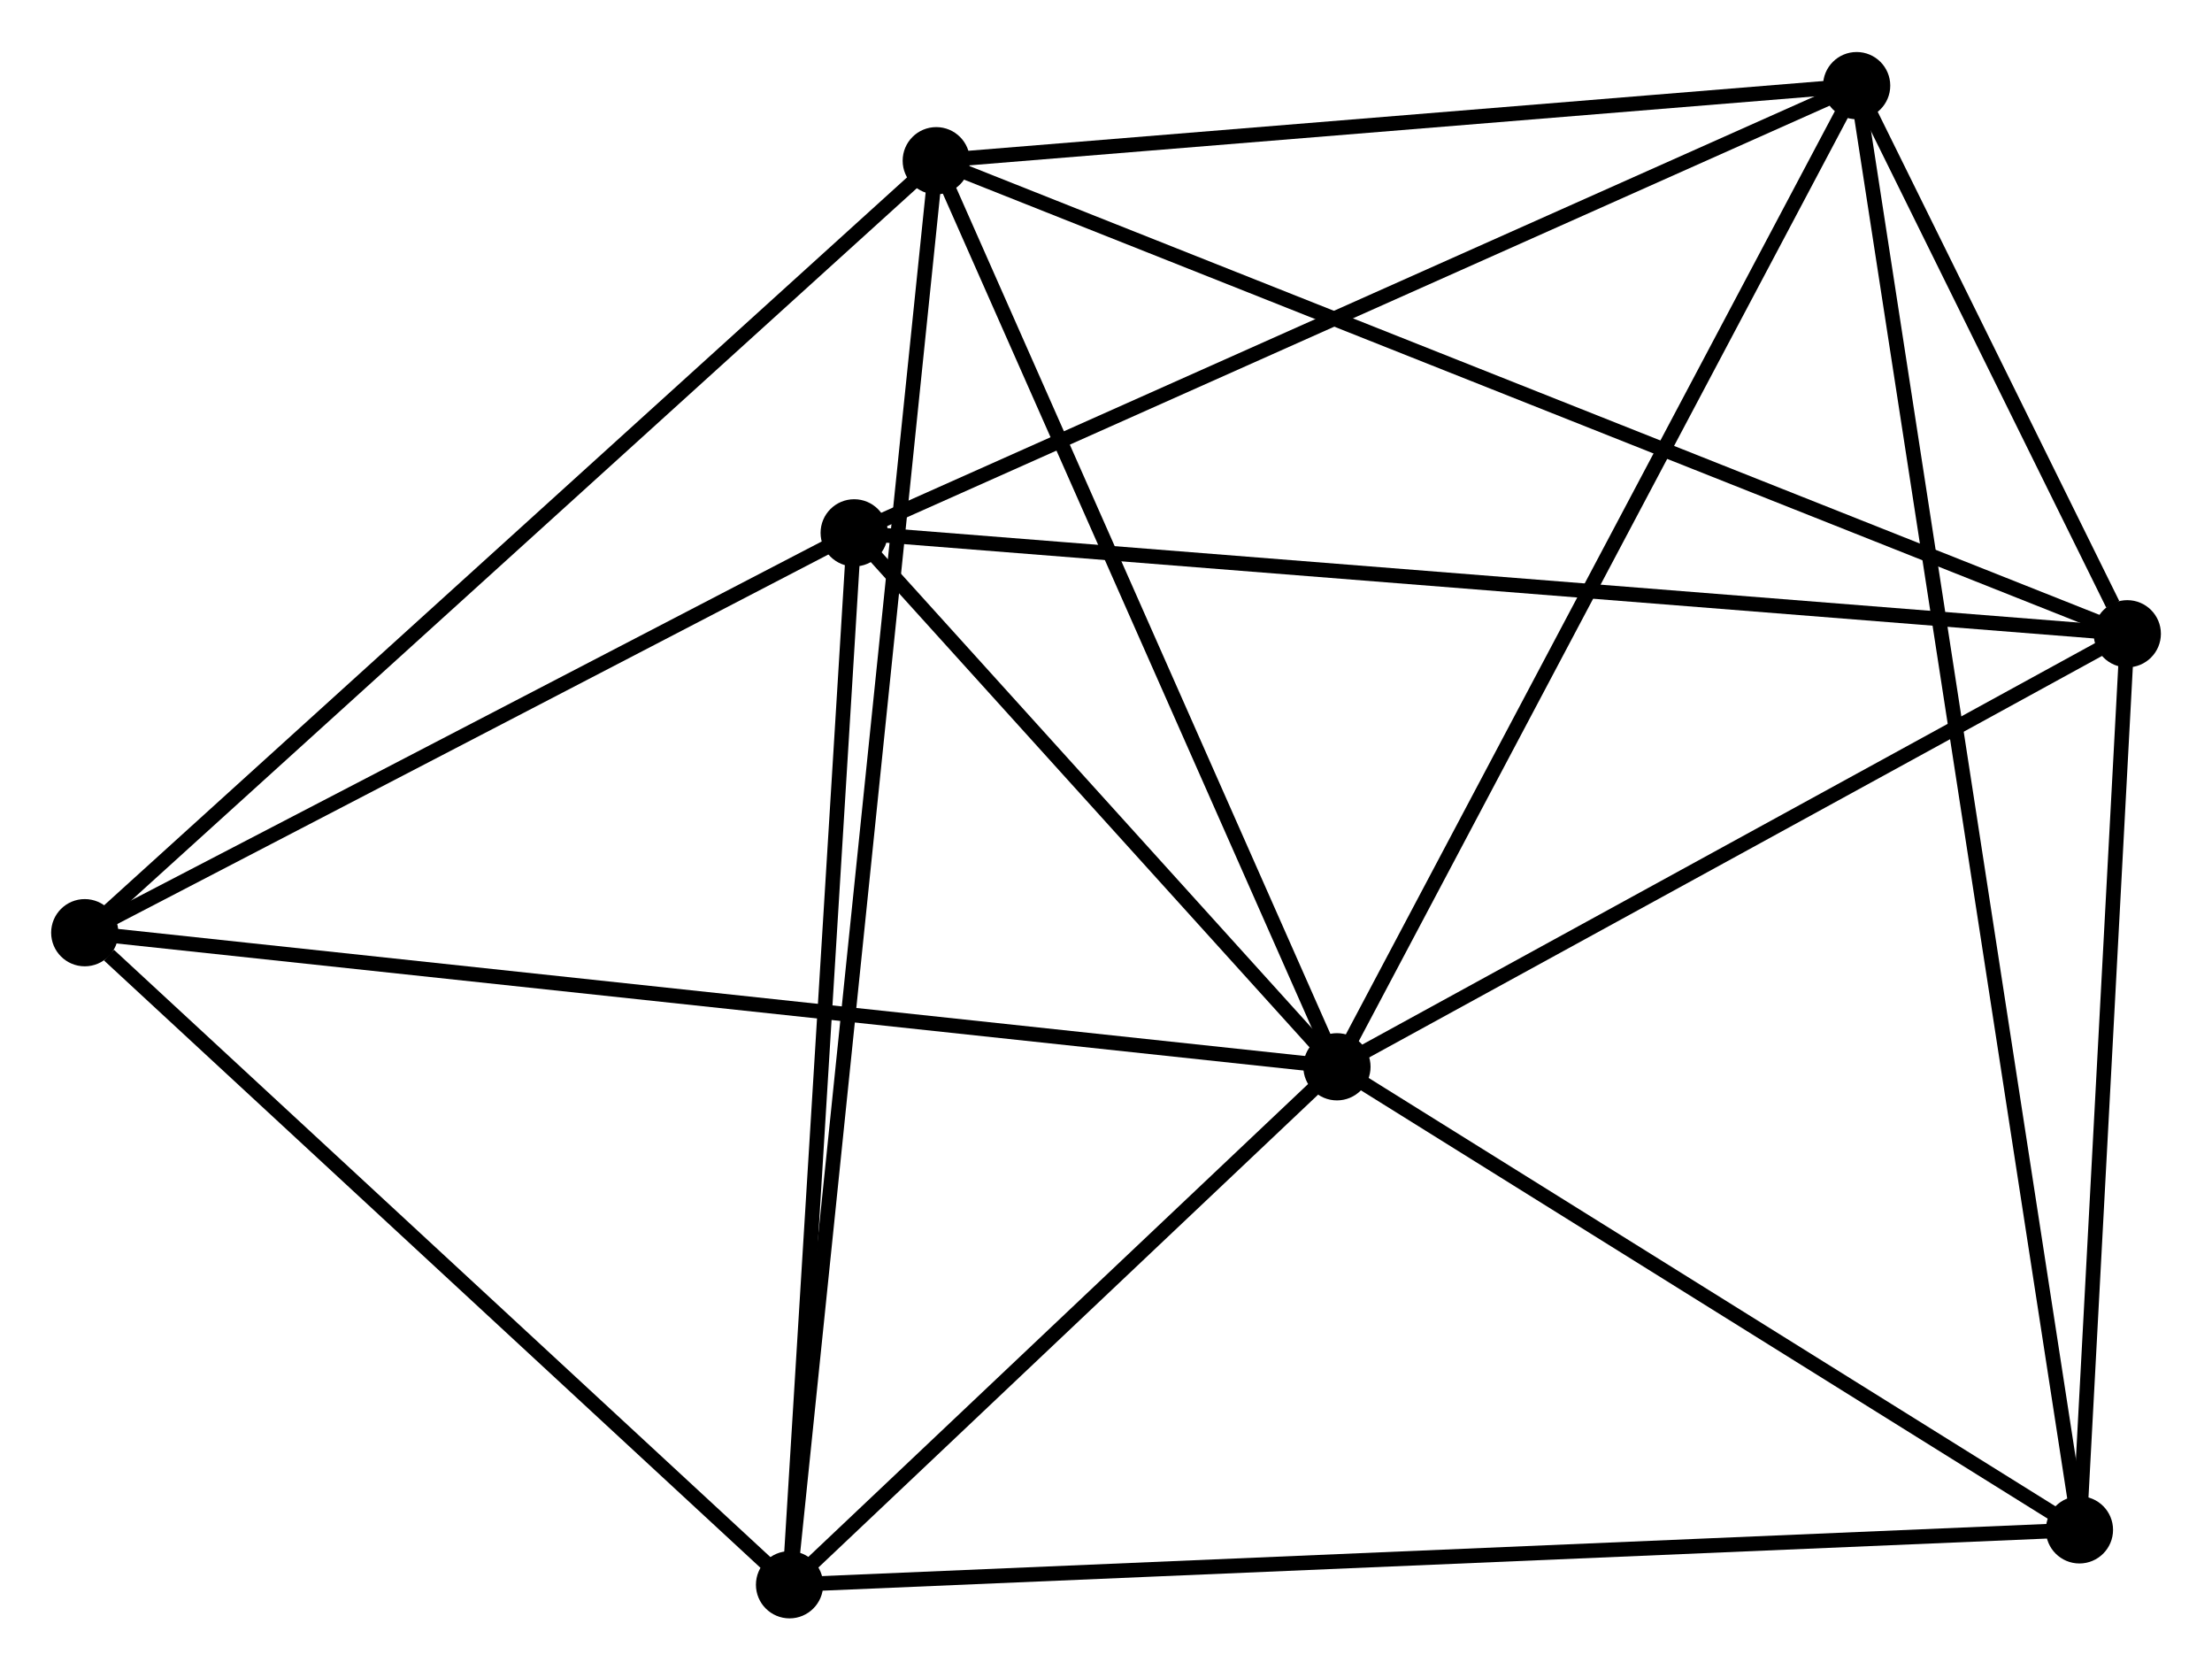 <?xml version="1.0" encoding="UTF-8" standalone="no"?>
<!DOCTYPE svg PUBLIC "-//W3C//DTD SVG 1.1//EN"
 "http://www.w3.org/Graphics/SVG/1.1/DTD/svg11.dtd">
<!-- Generated by graphviz version 2.36.0 (20140111.2315)
 -->
<!-- Title: %3 Pages: 1 -->
<svg width="151pt" height="114pt"
 viewBox="0.00 0.00 151.38 114.17" xmlns="http://www.w3.org/2000/svg" xmlns:xlink="http://www.w3.org/1999/xlink">
<g id="graph0" class="graph" transform="scale(1 1) rotate(0) translate(4 110.171)">
<title>%3</title>
<!-- 0 -->
<g id="node1" class="node"><title>0</title>
<ellipse fill="black" stroke="black" cx="87.495" cy="-37.24" rx="1.8" ry="1.8"/>
</g>
<!-- 1 -->
<g id="node2" class="node"><title>1</title>
<ellipse fill="black" stroke="black" cx="50.033" cy="-1.8" rx="1.8" ry="1.8"/>
</g>
<!-- 0&#45;&#45;1 -->
<g id="edge1" class="edge"><title>0&#45;&#45;1</title>
<path fill="none" stroke="black" d="M85.885,-35.718C79.723,-29.888 57.675,-9.029 51.595,-3.278"/>
</g>
<!-- 2 -->
<g id="node3" class="node"><title>2</title>
<ellipse fill="black" stroke="black" cx="141.583" cy="-66.867" rx="1.8" ry="1.8"/>
</g>
<!-- 0&#45;&#45;2 -->
<g id="edge2" class="edge"><title>0&#45;&#45;2</title>
<path fill="none" stroke="black" d="M89.295,-38.226C97.507,-42.724 131.381,-61.279 139.721,-65.847"/>
</g>
<!-- 3 -->
<g id="node4" class="node"><title>3</title>
<ellipse fill="black" stroke="black" cx="123.061" cy="-104.371" rx="1.8" ry="1.8"/>
</g>
<!-- 0&#45;&#45;3 -->
<g id="edge3" class="edge"><title>0&#45;&#45;3</title>
<path fill="none" stroke="black" d="M88.374,-38.9C93.252,-48.107 116.955,-92.847 122.082,-102.523"/>
</g>
<!-- 4 -->
<g id="node5" class="node"><title>4</title>
<ellipse fill="black" stroke="black" cx="60.074" cy="-99.233" rx="1.8" ry="1.8"/>
</g>
<!-- 0&#45;&#45;4 -->
<g id="edge4" class="edge"><title>0&#45;&#45;4</title>
<path fill="none" stroke="black" d="M86.704,-39.029C82.7,-48.081 64.705,-88.764 60.816,-97.555"/>
</g>
<!-- 5 -->
<g id="node6" class="node"><title>5</title>
<ellipse fill="black" stroke="black" cx="54.457" cy="-73.772" rx="1.8" ry="1.8"/>
</g>
<!-- 0&#45;&#45;5 -->
<g id="edge5" class="edge"><title>0&#45;&#45;5</title>
<path fill="none" stroke="black" d="M86.076,-38.81C80.641,-44.819 61.196,-66.321 55.835,-72.249"/>
</g>
<!-- 6 -->
<g id="node7" class="node"><title>6</title>
<ellipse fill="black" stroke="black" cx="1.8" cy="-46.414" rx="1.8" ry="1.8"/>
</g>
<!-- 0&#45;&#45;6 -->
<g id="edge6" class="edge"><title>0&#45;&#45;6</title>
<path fill="none" stroke="black" d="M85.705,-37.432C74.649,-38.616 15.732,-44.923 3.878,-46.191"/>
</g>
<!-- 7 -->
<g id="node8" class="node"><title>7</title>
<ellipse fill="black" stroke="black" cx="138.308" cy="-5.556" rx="1.8" ry="1.8"/>
</g>
<!-- 0&#45;&#45;7 -->
<g id="edge7" class="edge"><title>0&#45;&#45;7</title>
<path fill="none" stroke="black" d="M89.186,-36.186C96.901,-31.376 128.724,-11.532 136.559,-6.647"/>
</g>
<!-- 1&#45;&#45;4 -->
<g id="edge8" class="edge"><title>1&#45;&#45;4</title>
<path fill="none" stroke="black" d="M50.243,-3.835C51.55,-16.515 58.562,-84.561 59.865,-97.209"/>
</g>
<!-- 1&#45;&#45;5 -->
<g id="edge9" class="edge"><title>1&#45;&#45;5</title>
<path fill="none" stroke="black" d="M50.161,-3.876C50.807,-14.386 53.71,-61.618 54.337,-71.824"/>
</g>
<!-- 1&#45;&#45;6 -->
<g id="edge10" class="edge"><title>1&#45;&#45;6</title>
<path fill="none" stroke="black" d="M48.429,-3.284C41.105,-10.058 10.898,-37.999 3.46,-44.878"/>
</g>
<!-- 1&#45;&#45;7 -->
<g id="edge11" class="edge"><title>1&#45;&#45;7</title>
<path fill="none" stroke="black" d="M51.877,-1.878C63.365,-2.367 125.016,-4.99 136.475,-5.478"/>
</g>
<!-- 2&#45;&#45;3 -->
<g id="edge12" class="edge"><title>2&#45;&#45;3</title>
<path fill="none" stroke="black" d="M140.587,-68.883C137.341,-75.456 127.095,-96.202 123.973,-102.524"/>
</g>
<!-- 2&#45;&#45;4 -->
<g id="edge13" class="edge"><title>2&#45;&#45;4</title>
<path fill="none" stroke="black" d="M139.88,-67.543C129.273,-71.755 72.347,-94.359 61.767,-98.56"/>
</g>
<!-- 2&#45;&#45;5 -->
<g id="edge14" class="edge"><title>2&#45;&#45;5</title>
<path fill="none" stroke="black" d="M139.763,-67.011C128.424,-67.909 67.576,-72.733 56.267,-73.629"/>
</g>
<!-- 2&#45;&#45;7 -->
<g id="edge15" class="edge"><title>2&#45;&#45;7</title>
<path fill="none" stroke="black" d="M141.474,-64.827C140.977,-55.518 138.926,-17.12 138.421,-7.666"/>
</g>
<!-- 3&#45;&#45;4 -->
<g id="edge16" class="edge"><title>3&#45;&#45;4</title>
<path fill="none" stroke="black" d="M121.244,-104.223C112.207,-103.486 72.152,-100.218 62.279,-99.412"/>
</g>
<!-- 3&#45;&#45;5 -->
<g id="edge17" class="edge"><title>3&#45;&#45;5</title>
<path fill="none" stroke="black" d="M121.365,-103.615C111.956,-99.418 66.235,-79.025 56.346,-74.615"/>
</g>
<!-- 3&#45;&#45;7 -->
<g id="edge18" class="edge"><title>3&#45;&#45;7</title>
<path fill="none" stroke="black" d="M123.379,-102.307C125.364,-89.448 136.013,-20.435 137.992,-7.608"/>
</g>
<!-- 4&#45;&#45;6 -->
<g id="edge19" class="edge"><title>4&#45;&#45;6</title>
<path fill="none" stroke="black" d="M58.634,-97.927C50.641,-90.683 11.804,-55.481 3.404,-47.868"/>
</g>
<!-- 5&#45;&#45;6 -->
<g id="edge20" class="edge"><title>5&#45;&#45;6</title>
<path fill="none" stroke="black" d="M52.705,-72.862C44.711,-68.708 11.732,-51.574 3.613,-47.356"/>
</g>
</g>
</svg>
